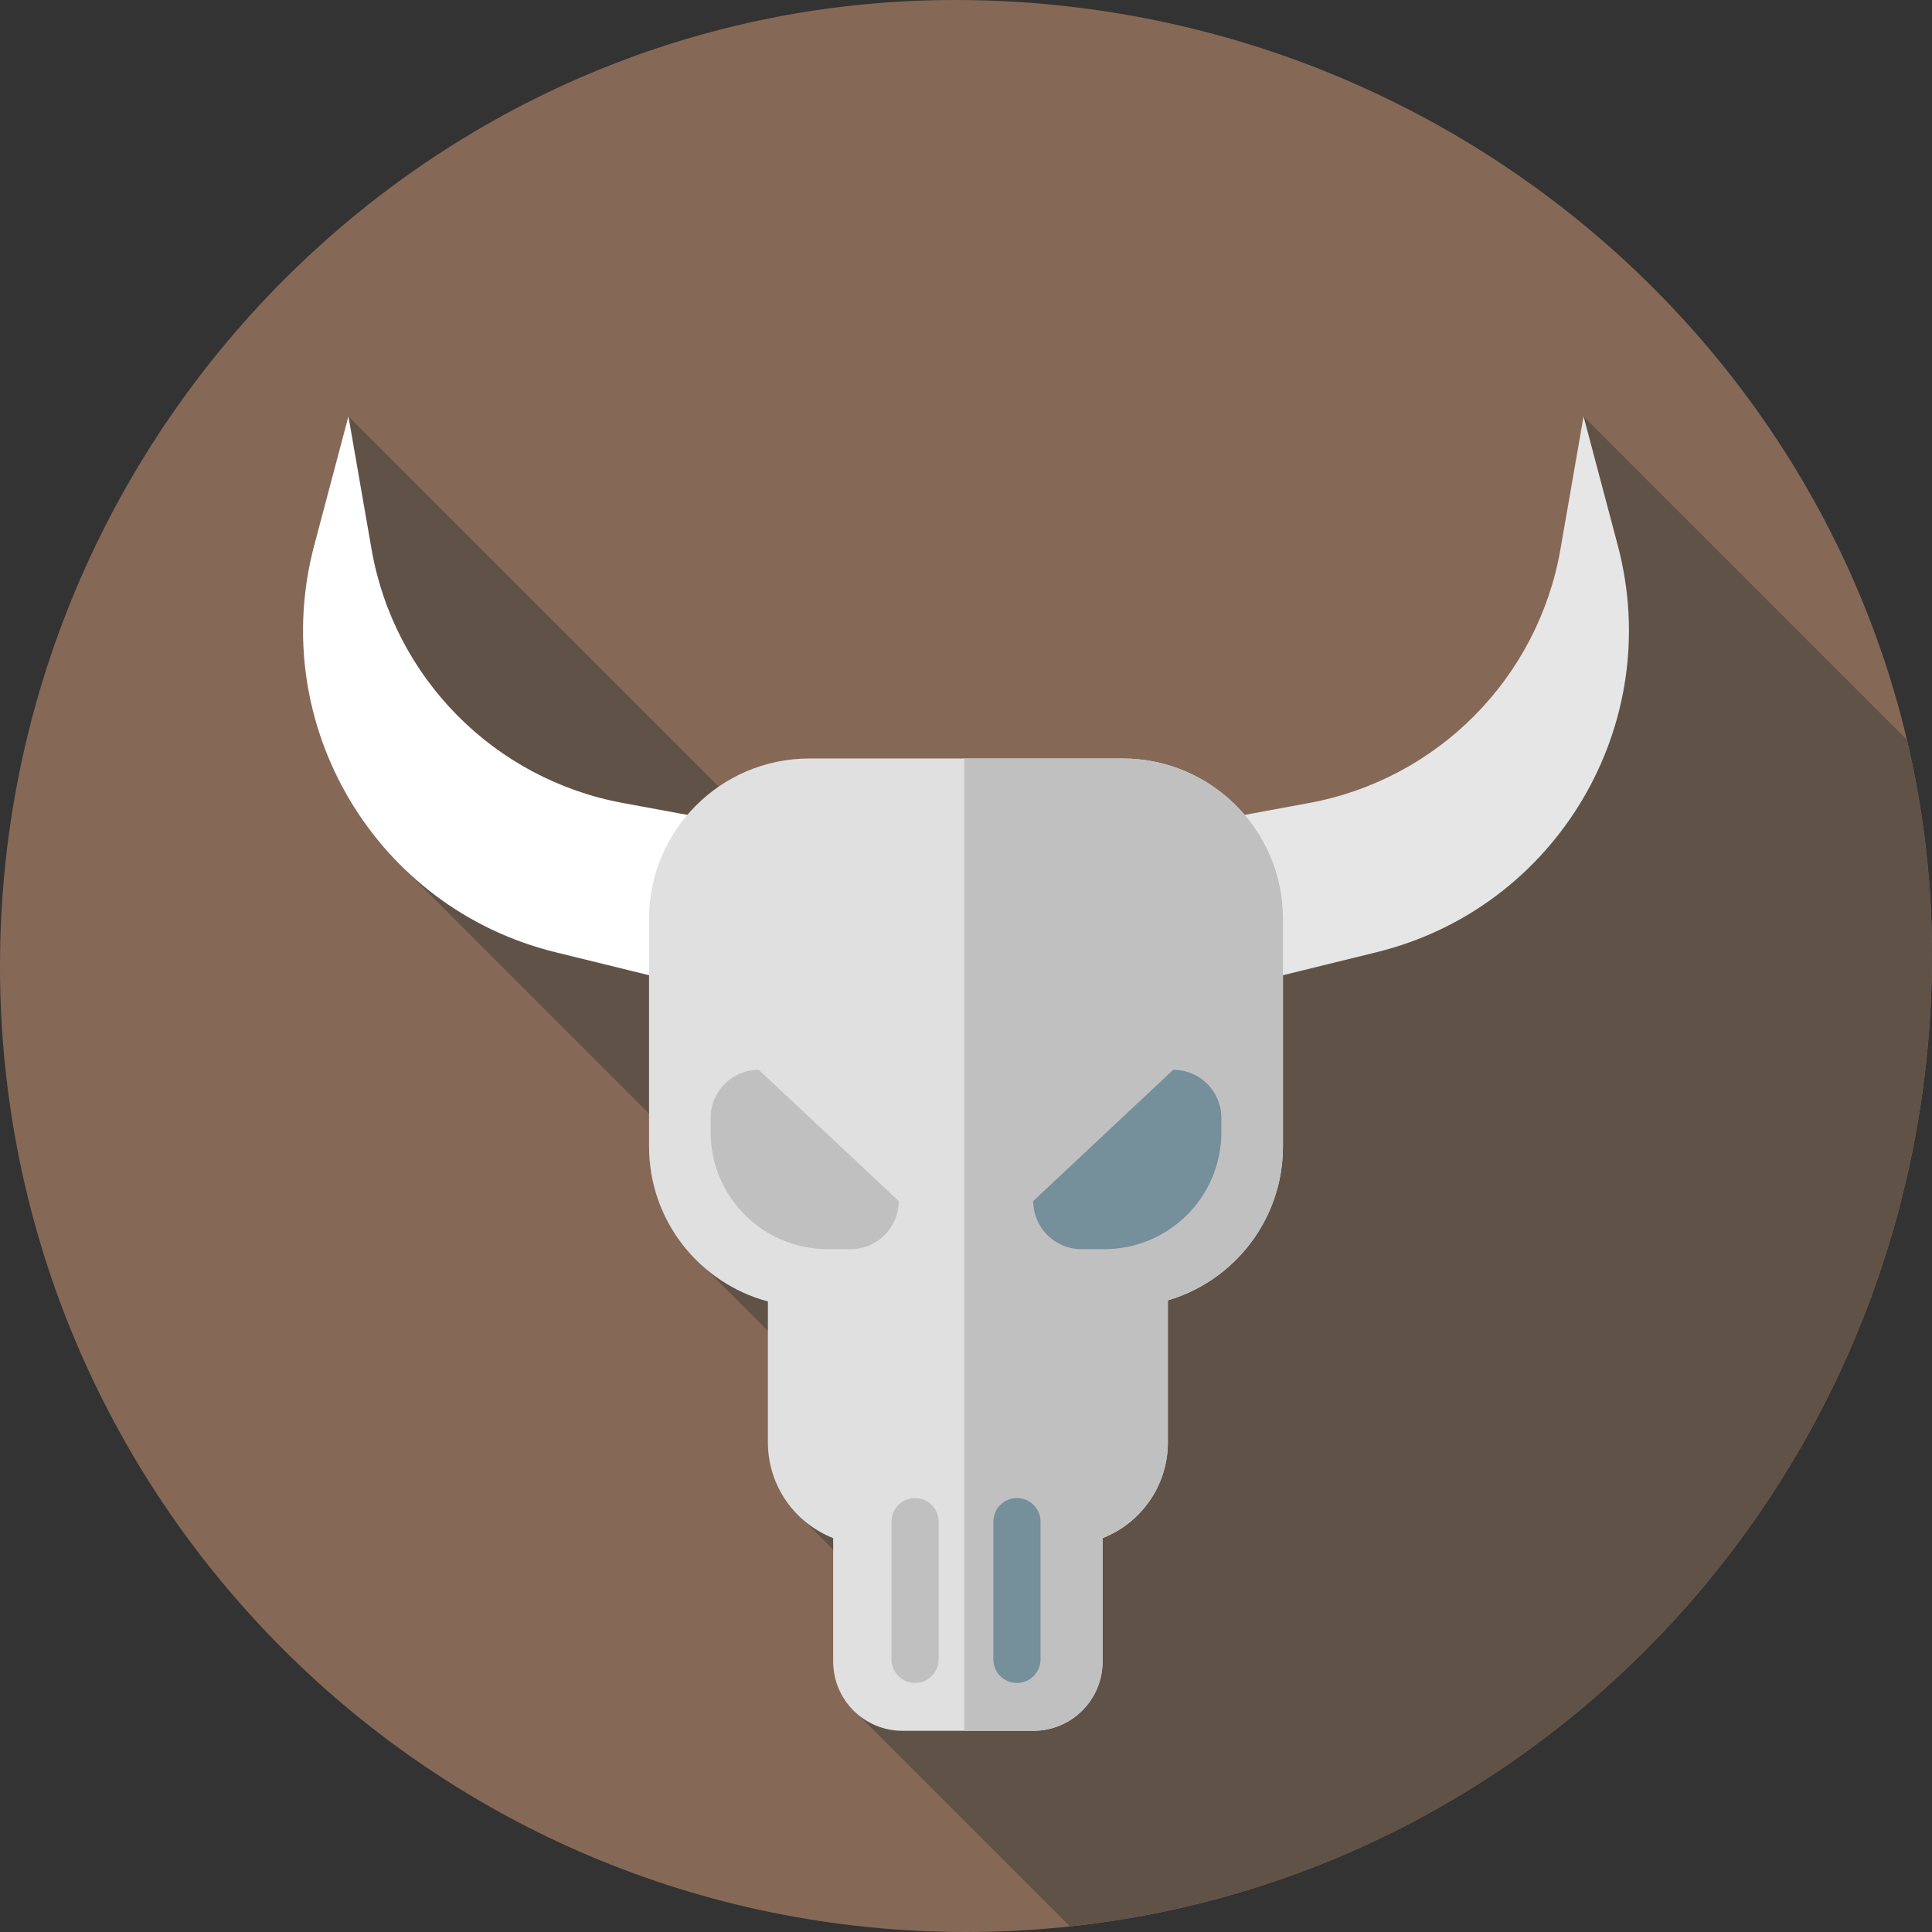 <?xml version="1.0" encoding="iso-8859-1"?>
<!-- Generator: Adobe Illustrator 19.0.0, SVG Export Plug-In . SVG Version: 6.00 Build 0)  -->
<svg version="1.1" id="Capa_1" xmlns="http://www.w3.org/2000/svg" xmlns:xlink="http://www.w3.org/1999/xlink" x="0px" y="0px"
	 viewBox="0 0 512 512" style="enable-background:new 0 0 512 512;" xml:space="preserve">
<rect x="0" y="0" width="512" height="512" fill="#333333" stroke="none"/>
<path style="fill:#866857;" d="M0,256.008C0,114.628,114.62-1.566,255.991,0.017C398.75,1.616,513.631,116.54,511.982,256.008
	c-1.672,141.37-114.611,255.991-255.991,255.991S0,397.388,0,256.008z"/>
<path style="fill:#605246;" d="M283.547,510.517C411.771,496.759,510.42,388.06,511.982,256.008
	c0.244-20.632-2.081-40.721-6.651-59.991l-85.671-85.671l-6.924,80.856l-167.597,71.944L92.339,110.346l13.447,118.566
	l93.264,93.264l-17.193,8.863l51.07,51.07l-19.675,21.02l33.344,33.344l-18.927,18.165L283.547,510.517z"/>
<path style="fill:#FFFFFF;" d="M92.339,110.346l-9.074,34.214c-12.593,47.486,16.219,96.067,63.929,107.788l67.808,16.659
	l12.667-44.665l-62.596-11.54c-34.098-6.286-60.678-33.136-66.619-67.296L92.339,110.346z"/>
<path style="fill:#E6E6E6;" d="M419.66,110.346l9.074,34.214c12.593,47.486-16.219,96.067-63.929,107.788l-67.808,16.659
	l-12.667-44.665l62.596-11.54c34.098-6.286,60.678-33.136,66.619-67.296L419.66,110.346z"/>
<path style="fill:#E0E0E0;" d="M297.499,201.01h-82.997c-23.471,0-42.499,19.027-42.499,42.499v60.331
	c0,19.666,13.362,36.205,31.499,41.053v37.361c0,11.537,7.173,21.391,17.299,25.366v32.707c0,10.137,8.218,18.354,18.354,18.354
	h34.689c10.137,0,18.354-8.218,18.354-18.354v-32.707c10.126-3.976,17.299-13.831,17.299-25.367v-37.645
	c17.625-5.18,30.499-21.466,30.499-40.77v-60.331C339.997,220.037,320.97,201.01,297.499,201.01z"/>
<g>
	<path style="fill:#C0C0C0;" d="M297.499,201.01h-41.928v257.672h18.272c10.137,0,18.354-8.218,18.354-18.354V407.62
		c10.126-3.976,17.299-13.831,17.299-25.367v-37.645c17.625-5.18,30.499-21.466,30.499-40.77v-60.331
		C339.997,220.037,320.97,201.01,297.499,201.01z"/>
	<path style="fill:#C0C0C0;" d="M242.5,446.001L242.5,446.001c-3.452,0-6.25-2.798-6.25-6.25v-36.499c0-3.452,2.798-6.25,6.25-6.25
		l0,0c3.452,0,6.25,2.798,6.25,6.25v36.499C248.75,443.203,245.952,446.001,242.5,446.001z"/>
</g>
<path style="fill:#758F9B;" d="M269.5,446.001L269.5,446.001c-3.452,0-6.25-2.798-6.25-6.25v-36.499c0-3.452,2.798-6.25,6.25-6.25
	l0,0c3.452,0,6.25,2.798,6.25,6.25v36.499C275.749,443.203,272.951,446.001,269.5,446.001z"/>
<path style="fill:#C0C0C0;" d="M238.177,318.286c0,7.043-5.71,12.753-12.753,12.753h-6.087c-17.127,0-31.012-13.885-31.012-31.012
	v-3.768c0-7.043,5.71-12.753,12.753-12.753L238.177,318.286z"/>
<path style="fill:#758F9B;" d="M273.823,318.286c0,7.043,5.71,12.753,12.753,12.753h6.087c17.127,0,31.012-13.885,31.012-31.012
	v-3.768c0-7.043-5.71-12.753-12.753-12.753L273.823,318.286z"/>
<g>
</g>
<g>
</g>
<g>
</g>
<g>
</g>
<g>
</g>
<g>
</g>
<g>
</g>
<g>
</g>
<g>
</g>
<g>
</g>
<g>
</g>
<g>
</g>
<g>
</g>
<g>
</g>
<g>
</g>
</svg>
